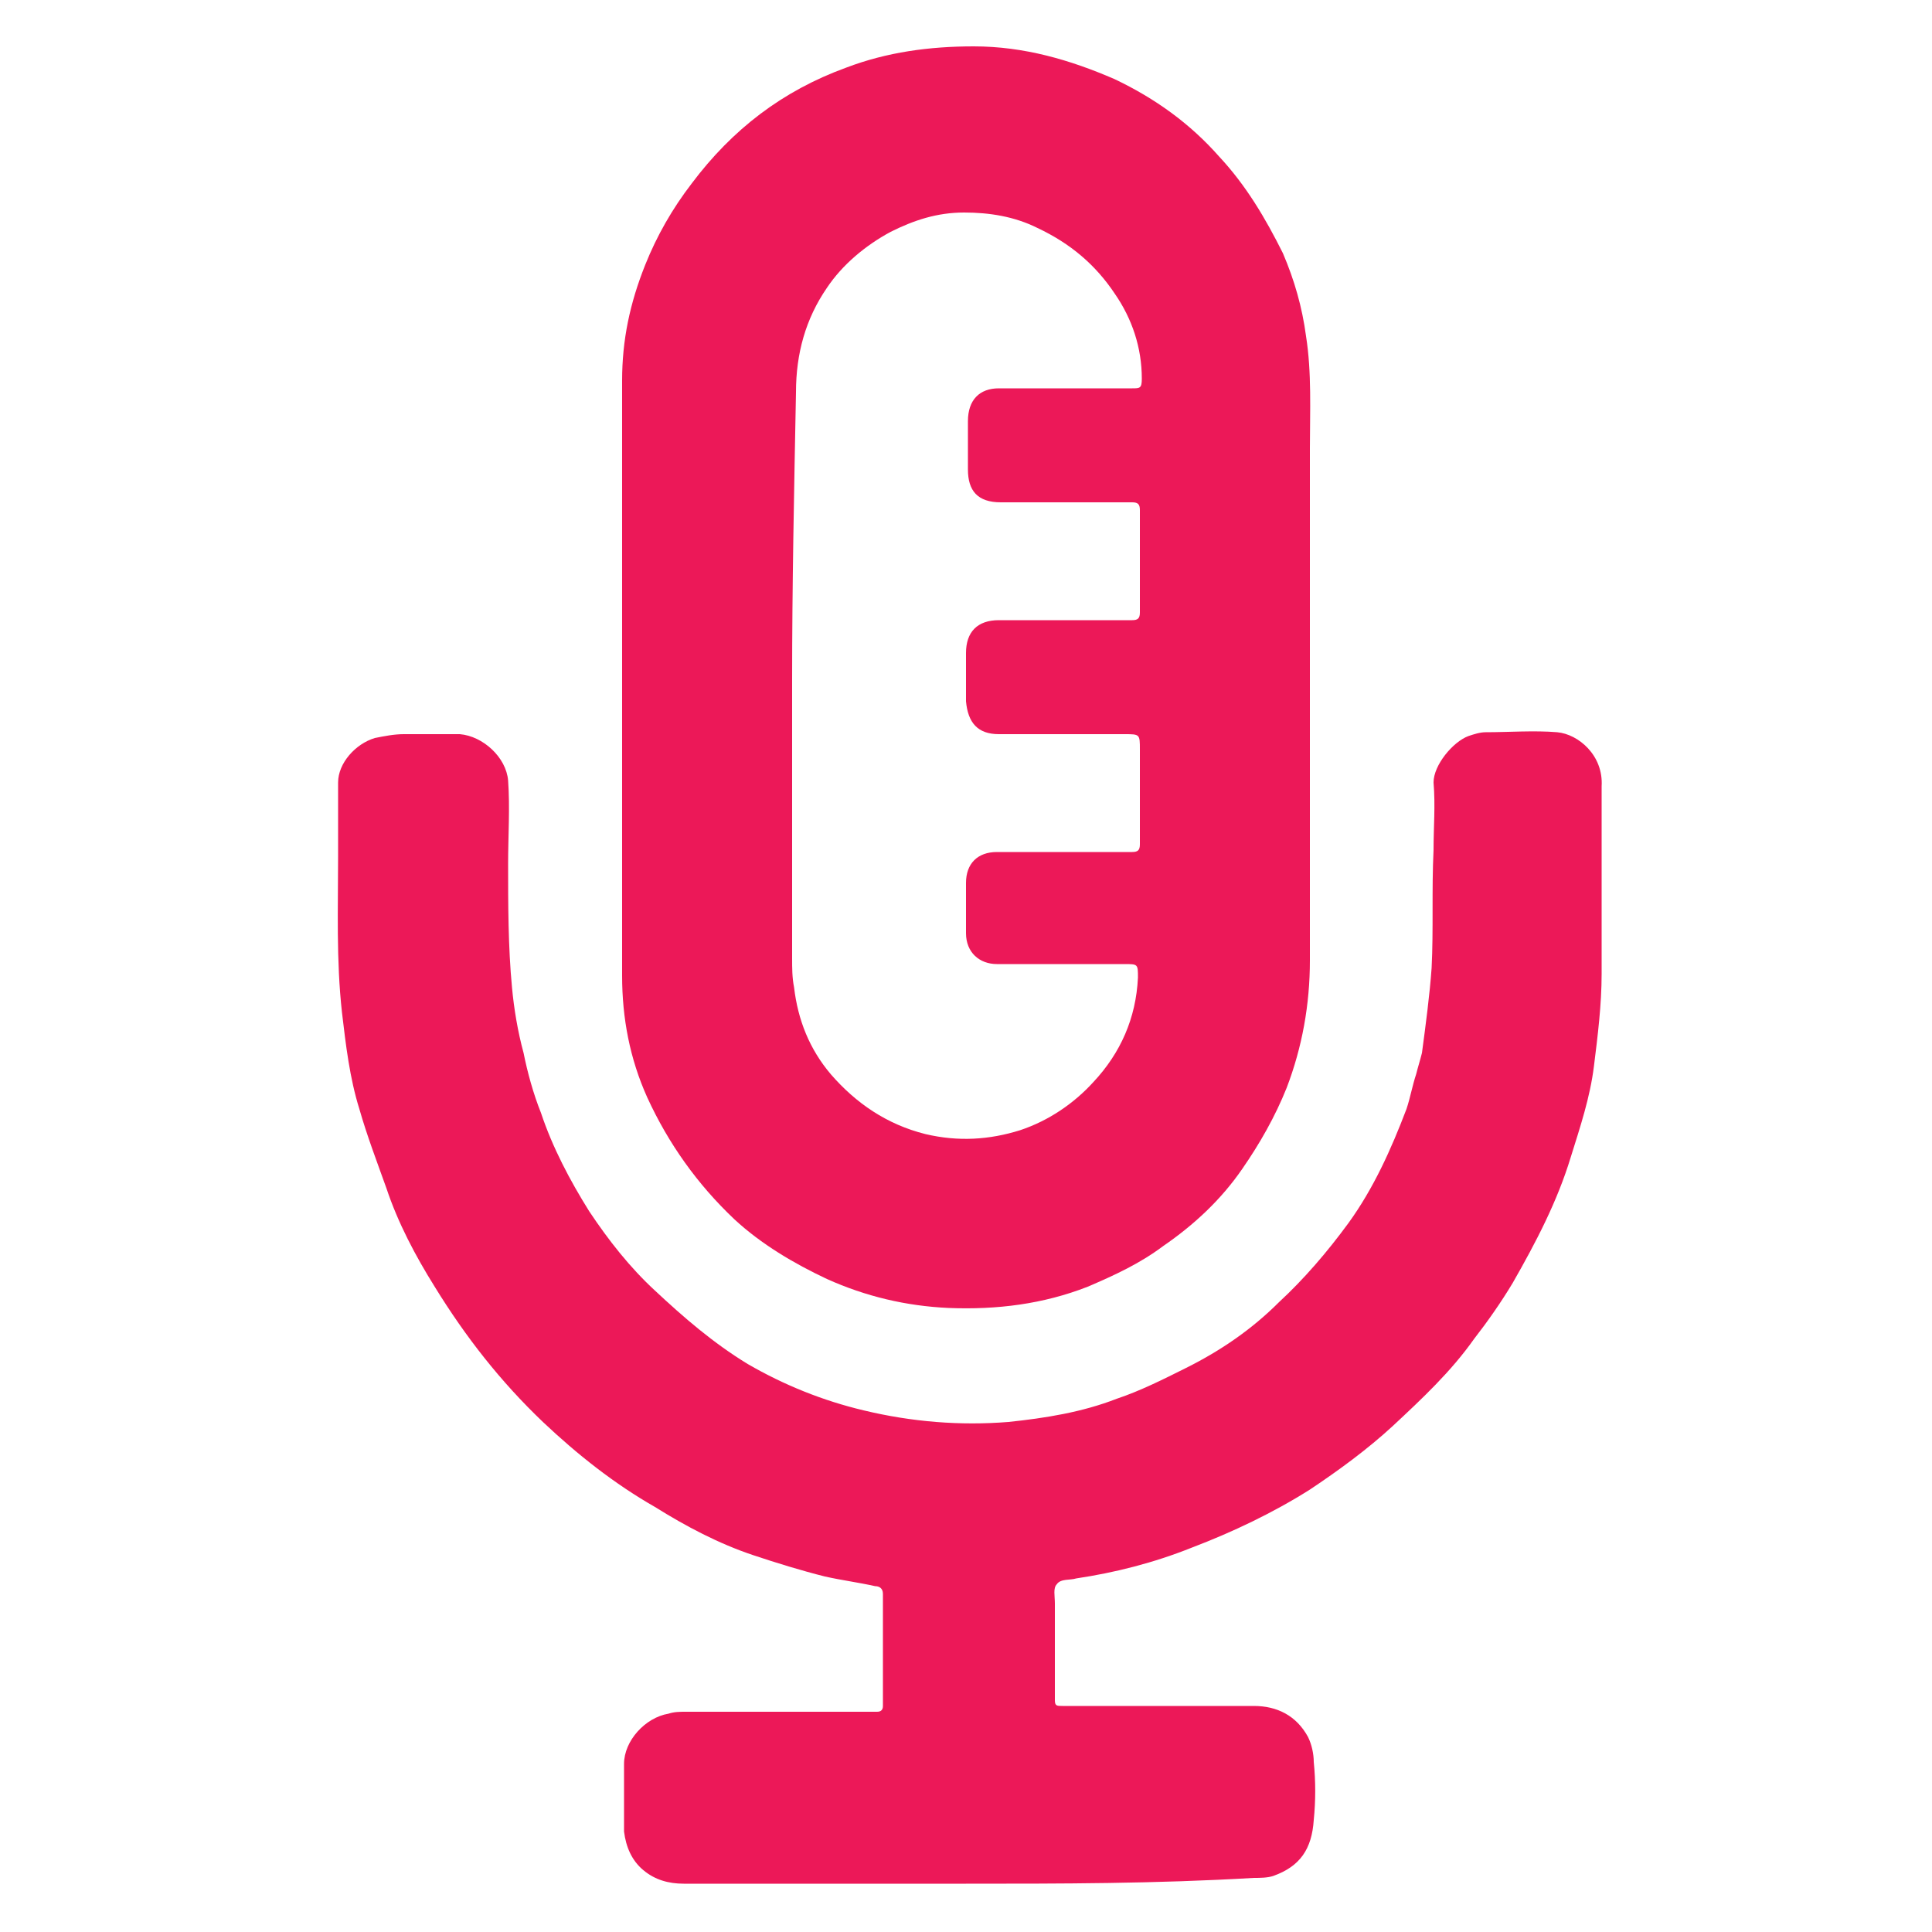 <?xml version="1.0" encoding="utf-8"?>
<!-- Generator: Adobe Illustrator 23.0.6, SVG Export Plug-In . SVG Version: 6.00 Build 0)  -->
<svg version="1.1" id="Capa_1" xmlns="http://www.w3.org/2000/svg" xmlns:xlink="http://www.w3.org/1999/xlink" x="0px" y="0px"
	 viewBox="0 0 100 100" style="enable-background:new 0 0 100 100;" xml:space="preserve">
<style type="text/css">
	.st0{fill:#EC1858;}
</style>
<g>
	<g>
		<path class="st0" d="M67.8,35.1c0,4.9,0,9.7,0,14.6c0,2.3-0.4,4.5-1.2,6.6c-0.6,1.5-1.4,2.9-2.3,4.2c-1.1,1.6-2.5,2.9-4.1,4
			c-1.2,0.9-2.5,1.5-3.9,2.1c-2.3,0.9-4.7,1.2-7.2,1.1c-2.2-0.1-4.3-0.6-6.3-1.5c-1.7-0.8-3.4-1.8-4.8-3.1c-1.9-1.8-3.4-3.9-4.5-6.3
			c-0.9-2-1.3-4.1-1.3-6.3c0-7.8,0-15.6,0-23.4c0-2.5,0-4.9,0-7.4c0-2.1,0.4-4,1.2-6c0.6-1.5,1.4-2.9,2.4-4.2c2.1-2.8,4.7-4.8,8-6
			c2.1-0.8,4.3-1.1,6.6-1.1c2.6,0,5,0.7,7.3,1.7c2.1,1,3.9,2.3,5.4,4c1.4,1.5,2.4,3.2,3.3,5c0.6,1.4,1,2.8,1.2,4.3
			c0.3,1.9,0.2,3.9,0.2,5.8C67.8,27.3,67.8,31.2,67.8,35.1z M41,35.2c0,4.8,0,9.6,0,14.4c0,0.5,0,1,0.1,1.5c0.2,1.7,0.8,3.2,1.9,4.5
			c1.3,1.5,2.9,2.6,4.9,3.1c1.7,0.4,3.3,0.3,4.9-0.2c1.5-0.5,2.8-1.4,3.8-2.5c1.4-1.5,2.2-3.3,2.3-5.4c0-0.7,0-0.7-0.7-0.7
			c-2.2,0-4.4,0-6.6,0c-0.9,0-1.6-0.6-1.6-1.6c0-0.9,0-1.7,0-2.6c0-1,0.6-1.6,1.6-1.6c2.3,0,4.6,0,7,0c0.3,0,0.4-0.1,0.4-0.4
			c0-1.6,0-3.3,0-4.9c0-0.8,0-0.8-0.8-0.8c-2.2,0-4.3,0-6.5,0c-1.1,0-1.6-0.6-1.7-1.7c0-0.8,0-1.6,0-2.5c0-1.1,0.6-1.7,1.7-1.7
			c2.3,0,4.6,0,6.9,0c0.3,0,0.4-0.1,0.4-0.4c0-1.8,0-3.5,0-5.3c0-0.3-0.1-0.4-0.4-0.4c-2.3,0-4.5,0-6.8,0c-1.2,0-1.7-0.6-1.7-1.7
			c0-0.8,0-1.6,0-2.5c0-1.1,0.6-1.7,1.6-1.7c2.3,0,4.6,0,6.9,0c0.4,0,0.5,0,0.5-0.5c0-1.6-0.5-3.1-1.4-4.4c-1-1.5-2.3-2.6-4-3.4
			c-1.2-0.6-2.5-0.8-3.8-0.8c-1.4,0-2.6,0.4-3.8,1c-1.3,0.7-2.5,1.7-3.3,2.9c-1.1,1.6-1.6,3.4-1.6,5.4C41.1,25.5,41,30.3,41,35.2z"
			/>
		<path class="st0" d="M50,97.5c-3.6,0-7.2,0-10.7,0c-1.3,0-2.6,0-3.9,0c-0.8,0-1.5-0.2-2.1-0.7c-0.6-0.5-0.9-1.2-1-2
			c0-1.2,0-2.3,0-3.5c0-1.2,1.1-2.4,2.3-2.6c0.3-0.1,0.6-0.1,0.9-0.1c3.3,0,6.6,0,9.9,0c0.2,0,0.3-0.1,0.3-0.3c0-1.9,0-3.9,0-5.8
			c0-0.3-0.2-0.4-0.4-0.4c-0.9-0.2-1.7-0.3-2.6-0.5c-1.2-0.3-2.5-0.7-3.7-1.1c-1.8-0.6-3.5-1.5-5.1-2.5c-2.1-1.2-4-2.7-5.8-4.4
			c-2.2-2.1-4-4.4-5.6-7c-1-1.6-1.9-3.3-2.5-5.1c-0.5-1.4-1-2.7-1.4-4.1c-0.5-1.6-0.7-3.3-0.9-5c-0.3-2.7-0.2-5.4-0.2-8.1
			c0-1.3,0-2.5,0-3.8c0-1,0.9-2,1.9-2.3c0.5-0.1,1-0.2,1.5-0.2c1,0,1.9,0,2.9,0c1.2,0.1,2.4,1.2,2.5,2.4c0.1,1.4,0,2.9,0,4.3
			c0,2.1,0,4.3,0.2,6.4c0.1,1.1,0.3,2.3,0.6,3.4c0.2,1,0.5,2.1,0.9,3.1c0.6,1.8,1.5,3.5,2.5,5.1c1,1.5,2.1,2.9,3.4,4.1
			c1.5,1.4,3,2.7,4.8,3.8c1.9,1.1,3.9,1.9,6,2.4c2.5,0.6,5,0.8,7.5,0.6c1.9-0.2,3.8-0.5,5.6-1.2c1.2-0.4,2.4-1,3.6-1.6
			c1.8-0.9,3.4-2,4.8-3.4c1.3-1.2,2.5-2.6,3.6-4.1c1.3-1.8,2.2-3.8,3-5.9c0.2-0.6,0.3-1.2,0.5-1.8c0.1-0.4,0.2-0.7,0.3-1.1
			c0.2-1.5,0.4-3,0.5-4.4c0.1-2,0-4,0.1-6.1c0-1.2,0.1-2.3,0-3.5c0-0.9,1-2.1,1.8-2.4c0.3-0.1,0.6-0.2,0.9-0.2c1.2,0,2.5-0.1,3.7,0
			c1.1,0.1,2.4,1.2,2.3,2.8c0,3.2,0,6.5,0,9.7c0,1.6-0.2,3.2-0.4,4.8c-0.2,1.6-0.7,3.1-1.2,4.7c-0.7,2.3-1.8,4.4-3,6.5
			c-0.6,1-1.3,2-2,2.9c-1.2,1.7-2.7,3.1-4.2,4.5c-1.3,1.2-2.8,2.3-4.3,3.3c-1.9,1.2-4,2.2-6.1,3c-2,0.8-4,1.3-6,1.6
			c-0.3,0.1-0.8,0-1,0.3c-0.2,0.2-0.1,0.6-0.1,1c0,1.7,0,3.4,0,5c0,0.3,0.1,0.3,0.4,0.3c3.3,0,6.6,0,9.9,0c1.2,0,2.2,0.5,2.8,1.6
			c0.2,0.4,0.3,0.9,0.3,1.3c0.1,1,0.1,2,0,3c-0.1,1.5-0.7,2.4-2.1,2.9c-0.3,0.1-0.7,0.1-1,0.1C59.8,97.5,54.9,97.5,50,97.5
			C50,97.5,50,97.5,50,97.5z"/>
	</g>
</g>
</svg>
